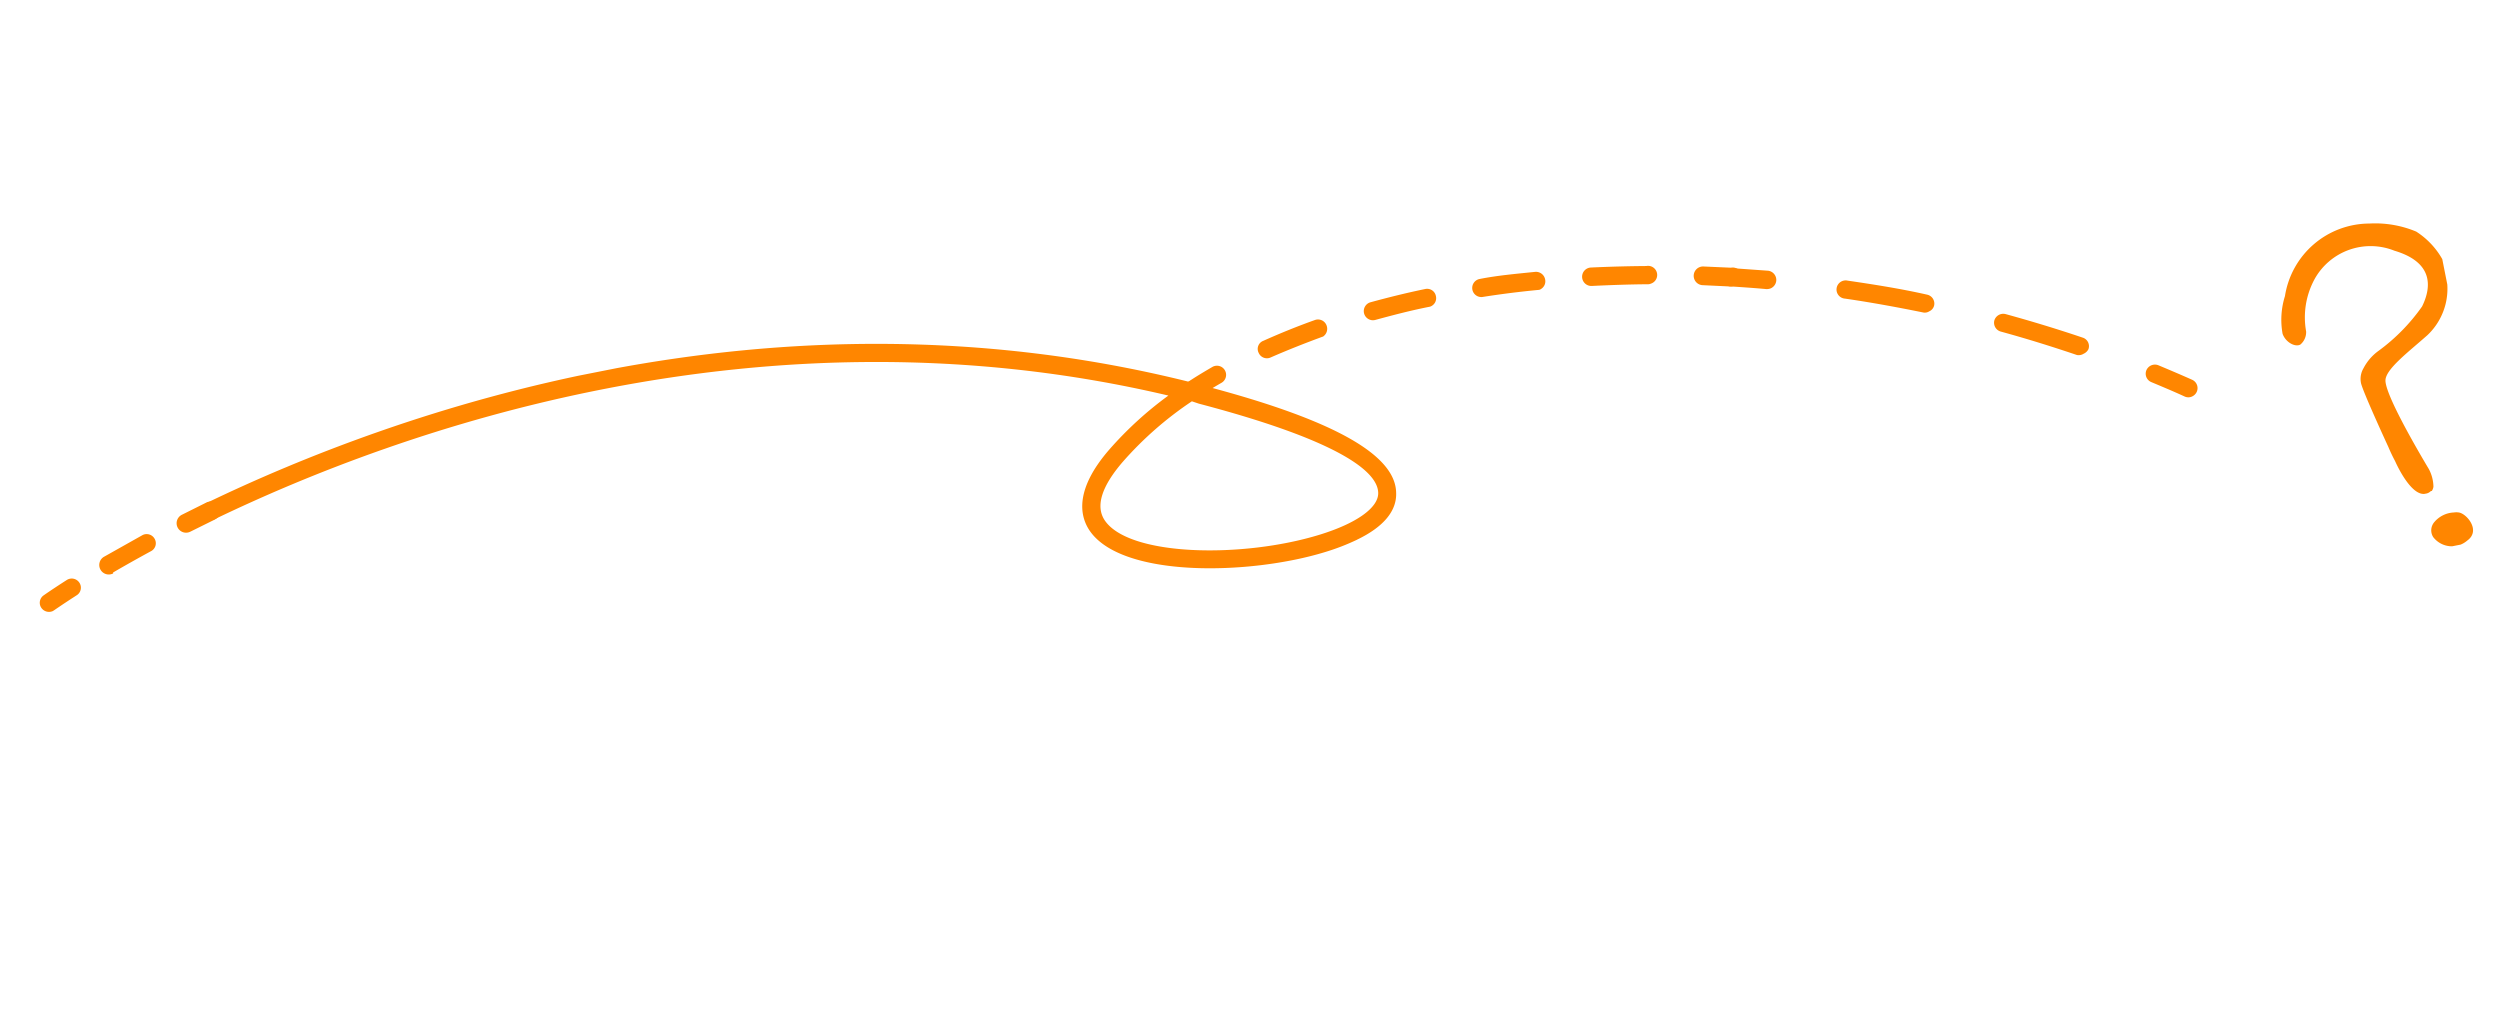 <svg width="137" height="56" fill="none" xmlns="http://www.w3.org/2000/svg"><g clip-path="url(#a)" fill="#FF8600"><path d="M97.064 15.791a.619.619 0 0 1-.265.052c-.665-.062-1.325-.104-1.976-.149a.501.501 0 0 1-.189-.049.501.501 0 0 1-.156-.118.5.5 0 0 1-.099-.169.498.498 0 0 1-.027-.194.51.51 0 0 1 .169-.343.51.51 0 0 1 .359-.129l2.006.143c.131.014.252.079.336.18.085.101.127.231.118.362a.51.51 0 0 1-.275.411ZM114.189 19.381c-.11.072-.244.098-.373.074-1.366-.463-2.767-.899-4.169-1.284-.064-.017-.123-.046-.176-.086a.503.503 0 0 1-.129-.147c-.033-.057-.055-.12-.063-.185a.494.494 0 0 1 .012-.195c.038-.126.124-.232.238-.296.114-.065.249-.082.377-.05 1.423.391 2.844.823 4.232 1.292.062.02.12.053.169.096.05.043.09.096.119.155.028.059.045.123.049.189.003.066-.006.131-.029.193-.055.108-.146.195-.257.245Zm-8.472-2.317c-.094.059-.205.081-.314.062-1.423-.289-2.862-.554-4.29-.761-.069-.004-.137-.022-.198-.053a.5.5 0 0 1-.161-.129c-.044-.054-.076-.116-.095-.182-.018-.067-.023-.137-.013-.205a.513.513 0 0 1 .07-.193c.037-.059.085-.109.143-.149a.493.493 0 0 1 .19-.079.497.497 0 0 1 .205.004c1.449.212 2.912.442 4.353.768.064.014.125.04.179.078.055.037.101.085.137.141.035.056.059.117.071.182.012.065.01.132-.004.196-.018.071-.051.136-.099.192-.047.055-.107.099-.174.127ZM120.147 21.717c-.065.035-.138.054-.212.056a.48.48 0 0 1-.214-.043c-.605-.278-1.217-.534-1.828-.79a.501.501 0 0 1-.27-.269c-.051-.122-.051-.259-.002-.381.053-.123.151-.22.274-.271.124-.051.262-.052.386-.002.611.256 1.234.52 1.85.795.086.039.16.102.212.181.052.079.081.171.082.266.002.095-.023.188-.073.269a.496.496 0 0 1-.205.188ZM65.628 21.777a.5.5 0 0 1-.352.031.5.5 0 0 1-.285-.21.5.5 0 0 1-.069-.377.498.498 0 0 1 .077-.179.5.5 0 0 1 .14-.136c.414-.276.852-.536 1.3-.798a.501.501 0 0 1 .381-.049.501.501 0 0 1 .118.919c-.433.249-.851.505-1.255.769l-.055.031ZM90.489 15.534a.409.409 0 0 1-.216.043c-1.018.008-2.03.045-3.04.093a.505.505 0 0 1-.365-.128.505.505 0 0 1-.168-.348.505.505 0 0 1 .127-.365.505.505 0 0 1 .348-.168 78.155 78.155 0 0 1 3.042-.083.499.499 0 0 1 .375.075.5.5 0 0 1 .212.318.5.5 0 0 1-.393.588l.076-.025Zm-6.053.323a.55.55 0 0 1-.177.035 50.349 50.349 0 0 0-2.984.377.5.5 0 0 1-.588-.393.5.5 0 0 1 .075-.375.5.5 0 0 1 .318-.212c.981-.194 1.983-.281 3.052-.391a.51.51 0 0 1 .361.112.51.51 0 0 1 .185.33.489.489 0 0 1-.053.311.49.49 0 0 1-.231.214l.039-.008Zm-6.032.941-.118.023c-.981.194-1.95.448-2.917.711a.501.501 0 0 1-.381-.049.501.501 0 0 1-.235-.303.501.501 0 0 1 .049-.381.501.501 0 0 1 .303-.235c.967-.263 1.938-.507 2.996-.726a.489.489 0 0 1 .194-.003.488.488 0 0 1 .18.072c.055.036.101.082.138.136a.492.492 0 0 1 .074.179.49.49 0 0 1-.047.355.49.49 0 0 1-.276.229l.039-.008Zm-5.873 1.643-.059.012c-.95.351-1.896.722-2.834 1.133a.489.489 0 0 1-.19.047.488.488 0 0 1-.193-.03.49.49 0 0 1-.166-.103.492.492 0 0 1-.112-.16.471.471 0 0 1-.054-.19.473.473 0 0 1 .029-.196.47.47 0 0 1 .107-.167.47.47 0 0 1 .166-.108c.936-.42 1.88-.801 2.832-1.142a.5.5 0 0 1 .193-.029c.066.003.13.019.19.047.06.028.113.068.157.116a.503.503 0 0 1 .101.168.51.51 0 0 1 .006.342.51.51 0 0 1-.211.269l.039-.008Z"/><path d="M95.049 15.65a.53.53 0 0 1-.245.049l-1.492-.071a.513.513 0 0 1-.358-.161.513.513 0 0 1-.139-.367.513.513 0 0 1 .161-.358.513.513 0 0 1 .367-.139l1.512.067a.5.5 0 0 1 .375.075.5.5 0 0 1 .212.318.5.5 0 0 1-.075.375.5.5 0 0 1-.318.212ZM74.362 29.578c-.56.267-1.139.491-1.733.67-4.13 1.277-11.214 1.438-12.942-1.207-.528-.813-.771-2.243 1.096-4.397a19.775 19.775 0 0 1 3.245-2.967c-22.287-5.258-42.229 1.937-52.279 6.783a.5.5 0 0 1-.189.049.5.5 0 0 1-.194-.028.499.499 0 0 1-.168-.1.499.499 0 0 1-.117-.157.49.49 0 0 1-.048-.187.489.489 0 0 1 .028-.192.49.49 0 0 1 .1-.166.489.489 0 0 1 .156-.114c10.291-4.965 30.865-12.366 53.814-6.649l.049-.01a.51.51 0 0 1 .376-.065.511.511 0 0 1 .316.214.293.293 0 0 1 .017.088l.059-.012c7.065 1.852 10.513 3.768 10.56 5.859.047 1.01-.696 1.891-2.148 2.587Zm-9.047-7.586a19.215 19.215 0 0 0-3.779 3.308c-1.169 1.353-1.506 2.429-1.008 3.197 1.303 1.995 7.555 2.112 11.801.801 2.027-.626 3.213-1.483 3.197-2.285-.016-.802-.988-2.567-9.829-4.893l-.382-.128ZM2.898 33.485a.51.51 0 0 1-.34.03.51.51 0 0 1-.283-.192.49.49 0 0 1-.089-.373.491.491 0 0 1 .07-.183.49.49 0 0 1 .136-.141s.438-.311 1.27-.843a.5.5 0 0 1 .183-.071.501.501 0 0 1 .197.005.499.499 0 0 1 .179.081.501.501 0 0 1 .135.143.49.49 0 0 1 .064.376.49.49 0 0 1-.081.177.49.49 0 0 1-.143.131c-.795.514-1.225.814-1.225.814l-.073.045ZM6.2 31.424a.52.52 0 0 1-.397.034.521.521 0 0 1-.305-.257.521.521 0 0 1 .223-.702l2.1-1.181a.5.5 0 0 1 .367-.026.5.5 0 0 1 .285.233.49.49 0 0 1 .046.384.49.49 0 0 1-.093.174.491.491 0 0 1-.154.123c-.764.416-1.461.809-2.073 1.165l-0.0.051Z"/><path d="m11.763 28.476-1.337.662a.518.518 0 0 1-.694-.235.518.518 0 0 1 .235-.694l1.354-.676a.51.51 0 0 1 .382-.018.51.51 0 0 1 .287.252.501.501 0 0 1 .065.197.5.5 0 0 1-.124.387.5.5 0 0 1-.168.123ZM133.938 14.712c-.012-.059-.023-.118-.035-.177-.012-.059-.021-.108-.033-.167l-.033-.167c-.346-.613-.837-1.132-1.431-1.511-.811-.338-1.687-.489-2.564-.44-1.118.004-2.198.407-3.045 1.135-.848.729-1.408 1.735-1.581 2.84a4.327 4.327 0 0 0-.131 2.065c.164.467.689.75.974.592a.884.884 0 0 0 .242-.321c.055-.124.081-.259.075-.395a4.388 4.388 0 0 1 .454-2.853 3.508 3.508 0 0 1 1.895-1.62c.809-.29 1.696-.273 2.493.047 2.058.612 2.079 1.902 1.512 3.054-.656.935-1.461 1.756-2.383 2.43a2.718 2.718 0 0 0-.829.96c-.143.241-.191.527-.137.802.092.461 1.5 3.505 1.5 3.505.115.273.239.534.368.773 0 0 .81 1.878 1.611 1.801l.049-.01c.112-.011.218-.061.298-.141l.059-.012c.045-.07.075-.149.086-.231-.006-.339-.093-.671-.253-.969-.686-1.149-2.36-4.038-2.376-4.84-.011-.62 1.25-1.563 2.299-2.494.486-.459.83-1.047.993-1.695.162-.648.136-1.329-.077-1.963ZM134.764 28.087a.939.939 0 0 0-.296-.003c-.205.009-.406.061-.589.152-.184.091-.347.219-.479.376-.096.112-.154.252-.166.399-.011.147.025.294.104.419.107.14.242.257.396.343a1.289 1.289 0 0 0 1.02.103c.168-.053.323-.141.456-.257.741-.534-.011-1.445-.446-1.532Z"/></g><defs><clipPath id="a"><path fill="#fff" transform="rotate(-11.21 136.446 8.714)" d="M0 0h132.82v29.13H0z"/></clipPath></defs></svg>
